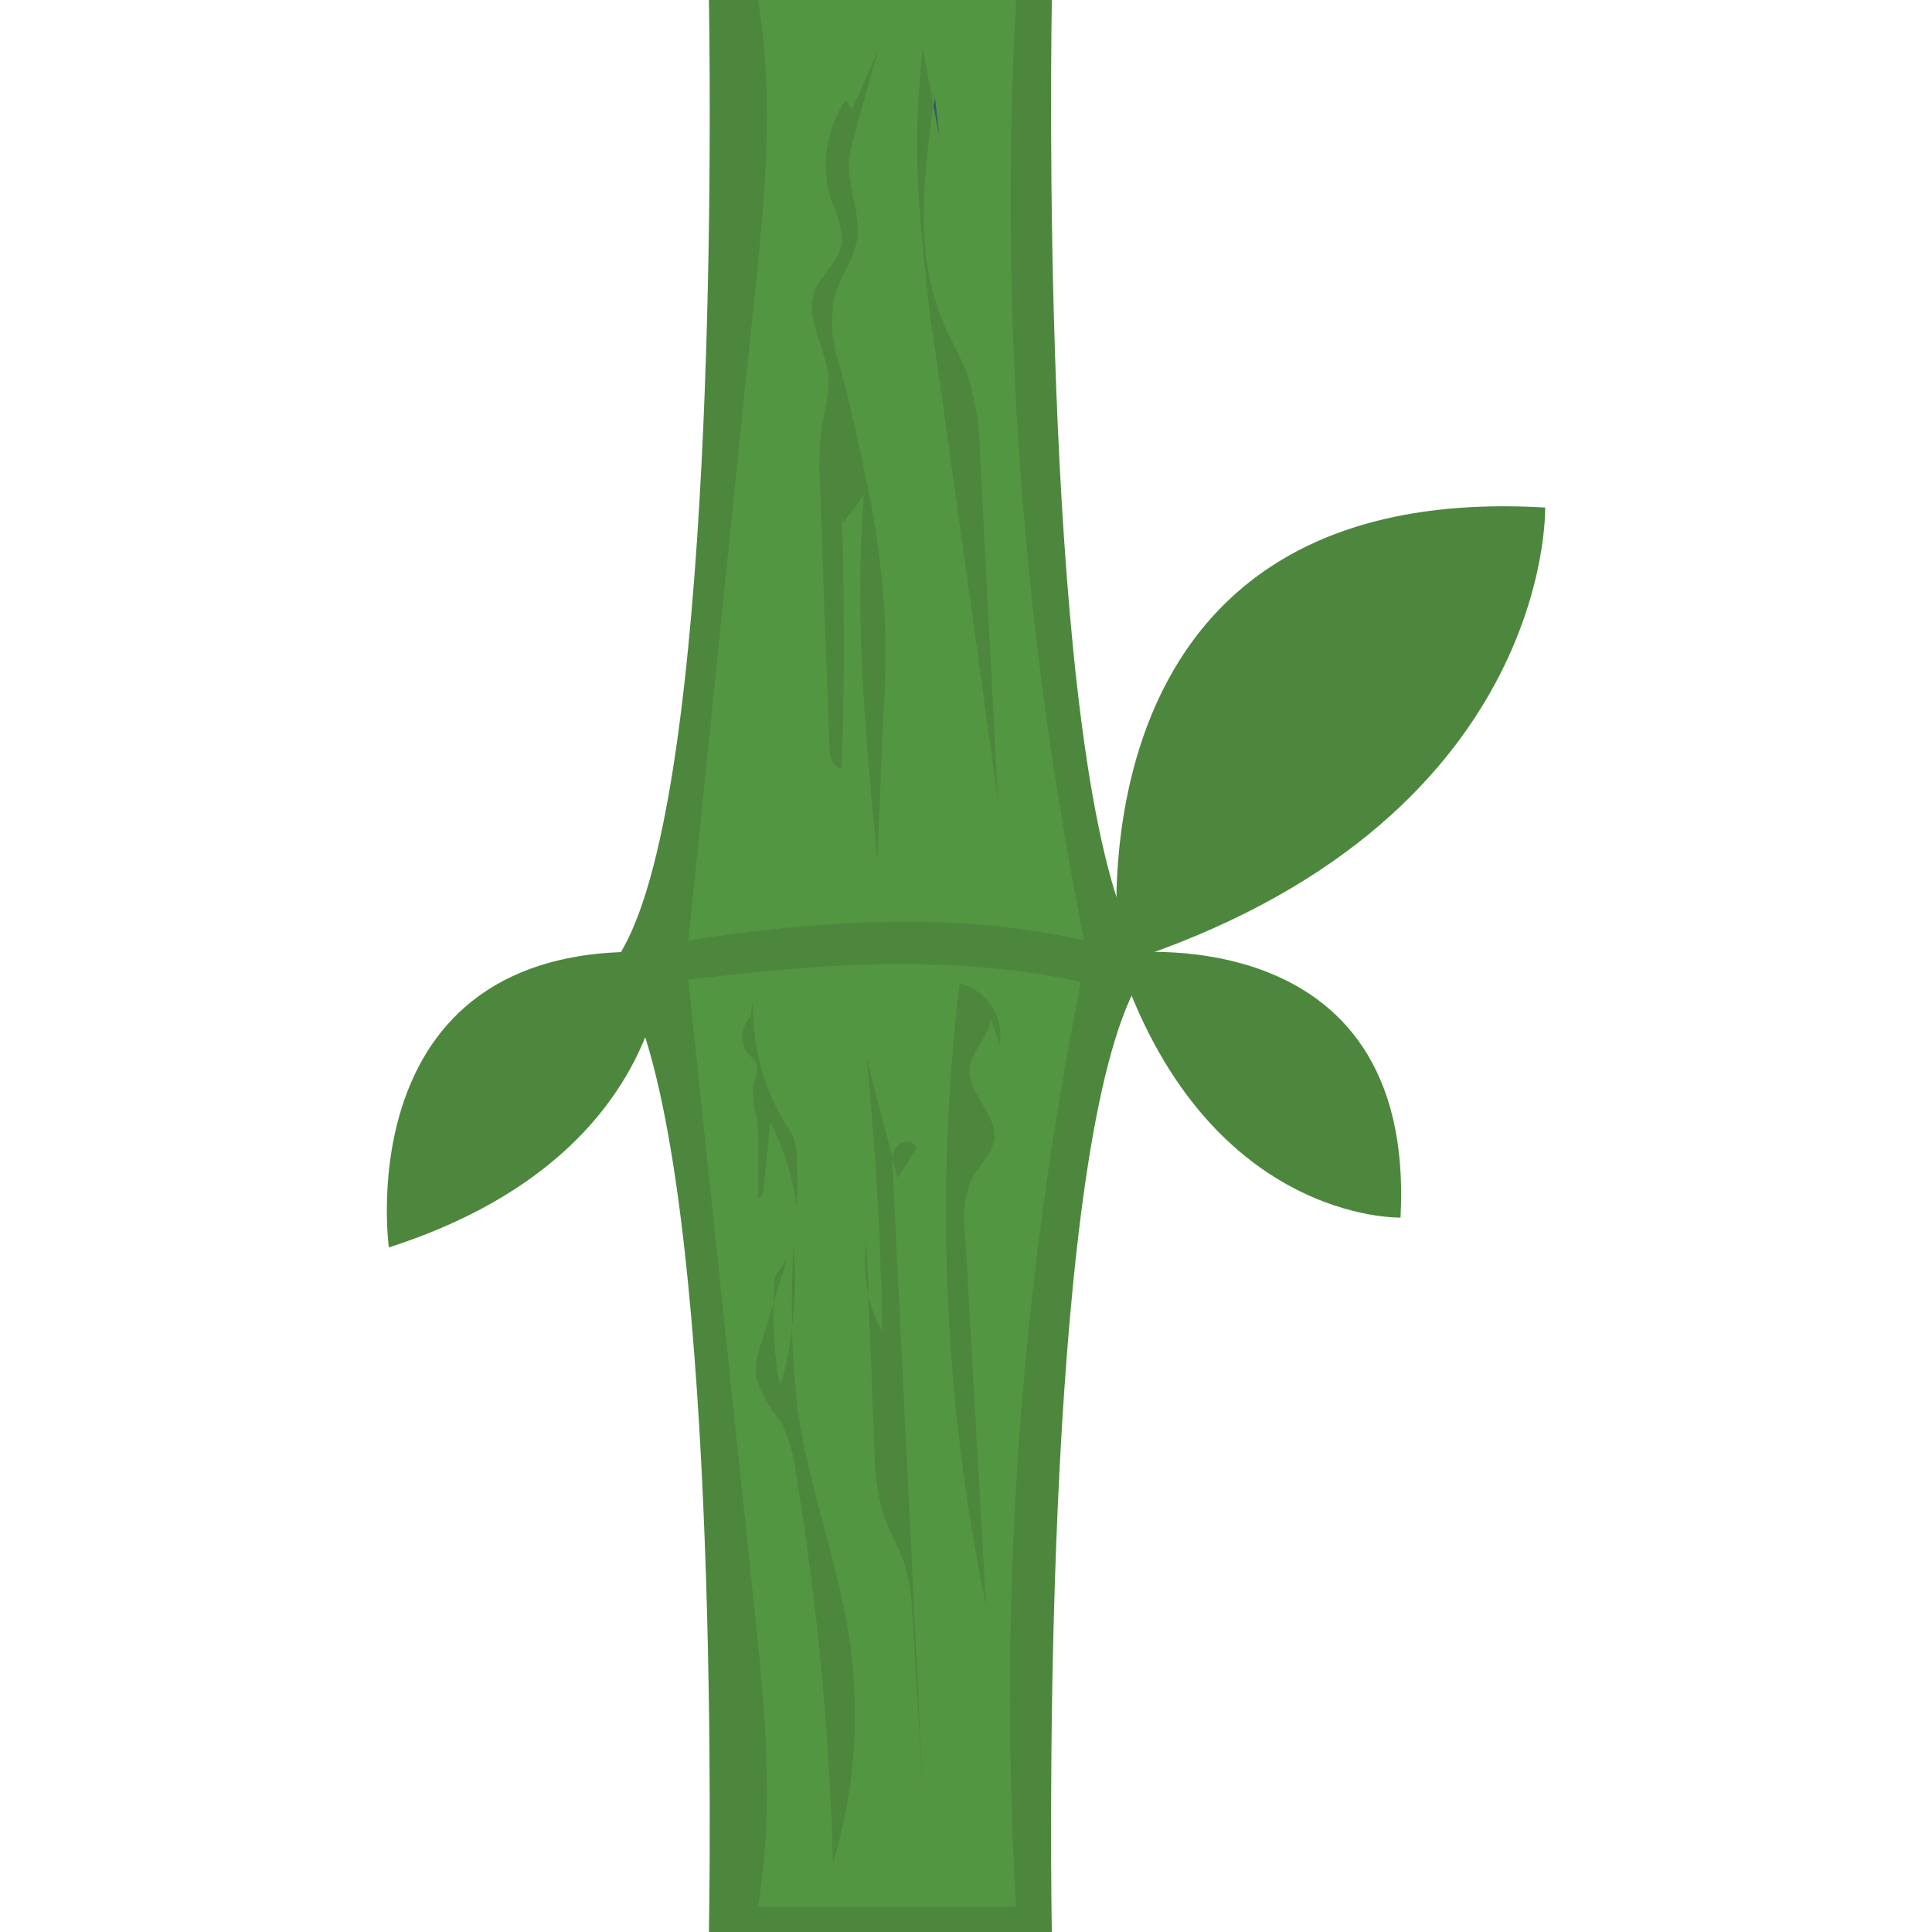 <svg id="Capa_1" enable-background="new 0 0 481.211 481.211" height="512" viewBox="0 0 481.211 481.211" width="512" xmlns="http://www.w3.org/2000/svg"><g><g><path d="m283.484 236.416c-22.897-40.458-22.05-202.092-21.501-236.414h-85.407c.549 34.322 1.646 195.957-21.502 236.414-1.496 2.593-1.496 5.787 0 8.381 23.148 40.459 22.05 202.092 21.502 236.414h85.407c-.549-34.322-1.397-195.707 21.502-236.414 1.496-2.592 1.496-5.788-.001-8.381z" fill="#4d873d"/><path d="m270.014 234.221c-32.276-7.334-65.901-4.989-98.577 0 5.438-51.533 10.826-106.458 16.264-157.993 2.693-25.342 5.338-51.283 1.097-76.228h64.255c-4.196 78.477 1.504 157.169 16.961 234.221z" fill="#539642"/><path d="m269.217 244.597c-39.161-8.78-81.516-2.195-97.778-.599 5.422 51.551 10.842 103.1 16.264 154.651 2.693 25.342 5.338 51.283 1.097 76.277h64.255c-4.45-77.151.982-154.555 16.162-230.329z" fill="#539642"/><g fill="#4d873d"><path d="m278.795 240.108s-16.612-120.926 106.06-113.692c0-.001 2.194 78.97-106.06 113.692z"/><path d="m96.856 310.698s-10.876-78.123 68.494-73.433c.002 0 1.398 50.984-68.494 73.433z"/><path d="m278.046 237.564s74.831-10.476 70.79 65.701c-.001-.001-49.039 1.447-70.79-65.701z"/></g><path d="m232.849 23.847c0 .799 0 1.646-.35 2.445.499 2.595.947 4.989 1.446 7.733z" fill="#3a556a"/><g fill="#4d873d"><path d="m244.123 113.694c-.031-6.761-1.04-13.482-2.993-19.954-1.596-4.439-4.041-8.481-5.937-12.772-7.384-16.961-5.288-36.318-2.693-54.875l-2.693-14.168c-1.247 11.029-1.646 22.135-1.197 33.225.865 15.64 2.529 31.225 4.989 46.694 5.055 35.852 10.045 71.754 14.966 107.707-1.465-28.537-2.946-57.155-4.442-85.857z"/><path d="m220.377 153.054c-.737-11.902-2.405-23.728-4.989-35.371-1.796-8.73-3.792-17.411-6.086-26.041-1.925-5.435-2.491-11.258-1.646-16.961 1.297-5.288 4.989-9.977 5.837-14.966.997-6.535-2.545-13.12-1.996-19.954.219-1.999.636-3.971 1.247-5.887 1.996-7.184 4.041-14.368 6.037-21.552l-6.585 14.966-1.496-2.545c-5.184 7.638-6.442 17.279-3.392 25.991 1.511 2.988 2.329 6.279 2.395 9.628-.649 4.639-4.989 7.782-6.834 12.173-2.593 7.184 3.292 14.668 3.542 22.349-.189 3.47-.724 6.912-1.596 10.277-.755 5.303-.94 10.672-.549 16.014.731 21.684 1.513 43.402 2.345 65.152 0 2.195.847 4.989 3.043 4.989.799-21.9.649-43.851 0-65.751 0 1.496 0 3.043.499 4.539l4.989-6.685c-2.395 30.331.499 60.813 3.392 91.093l1.496-36.867c.647-8.177.647-16.408.347-24.591z"/><path d="m246.019 251.531c2.743 4.339-3.592 8.98-4.439 14.068-1.097 6.435 6.934 11.773 6.037 18.258-.499 3.842-3.941 6.485-5.688 9.977-1.632 4.03-2.182 8.415-1.596 12.722l5.288 93.688c-10.529-51.092-12.769-103.545-6.635-155.348 6.864 1.68 11.234 8.412 9.977 15.365"/><path d="m225.965 365.325c-.499-9.977-.947-19.954-1.446-29.933-.449-8.68-.847-17.411-1.297-26.091l-.847-17.91c-.1-.946-.1-1.899 0-2.843-2.195-8.281-4.341-16.512-6.535-24.944 2.295 22.599 3.542 45.298 3.892 67.997-1.617-2.886-2.793-5.996-3.492-9.23.549 12.872 1.047 25.692 1.546 38.563-.026 5.464.712 10.905 2.195 16.164 1.496 4.389 3.991 8.331 5.388 12.722 1.179 4.362 1.817 8.852 1.896 13.369.947 14.966 1.846 30.48 2.743 45.697-1.334-27.805-2.68-55.658-4.043-83.561z"/><path d="m216.286 322.471c0-4.341-.35-8.68-.499-13.02-.66 4.332-.489 8.751.499 13.02z"/><path d="m228.309 285.953c-.499-1.946-3.542-1.946-4.989-.399-.623.841-.987 1.847-1.047 2.893.399 1.646.847 3.292 1.297 4.989z"/><path d="m196.032 313.641c-2.195 7.084-4.341 14.168-6.535 21.252-1.057 2.659-1.469 5.532-1.197 8.381 1.36 3.874 3.405 7.473 6.037 10.626 2.101 4.094 3.42 8.542 3.892 13.12 5.319 32.124 8.403 64.579 9.23 97.13 5.488-18.126 6.884-37.243 4.091-55.974-2.893-19.456-10.277-38.014-12.921-57.52-1.455-13.418-1.789-26.934-.997-40.409 1.066 11.81-.05 23.715-3.292 35.121-1.761-9.102-2.181-18.414-1.247-27.637"/><path d="m198.426 287.799c-.013-1.818-.386-3.615-1.097-5.288-.502-.844-1.051-1.661-1.646-2.445-5.611-9.246-8.419-19.92-8.081-30.73-.567 2.028-.72 4.149-.449 6.235l-.3-2.245c-2.447 2.507-2.639 6.445-.449 9.18.818.736 1.493 1.615 1.996 2.593.549 1.546-.35 3.193-.749 4.989-.283 2.855.004 5.739.849 8.481.341 2.563.458 5.15.35 7.733v11.026.847c.549.499 1.247-.549 1.297-1.297.549-5.737 1.097-11.523 1.696-17.311 3.513 6.717 5.761 14.021 6.635 21.552.148-4.639.197-8.979-.052-13.32z"/></g></g></g></svg>